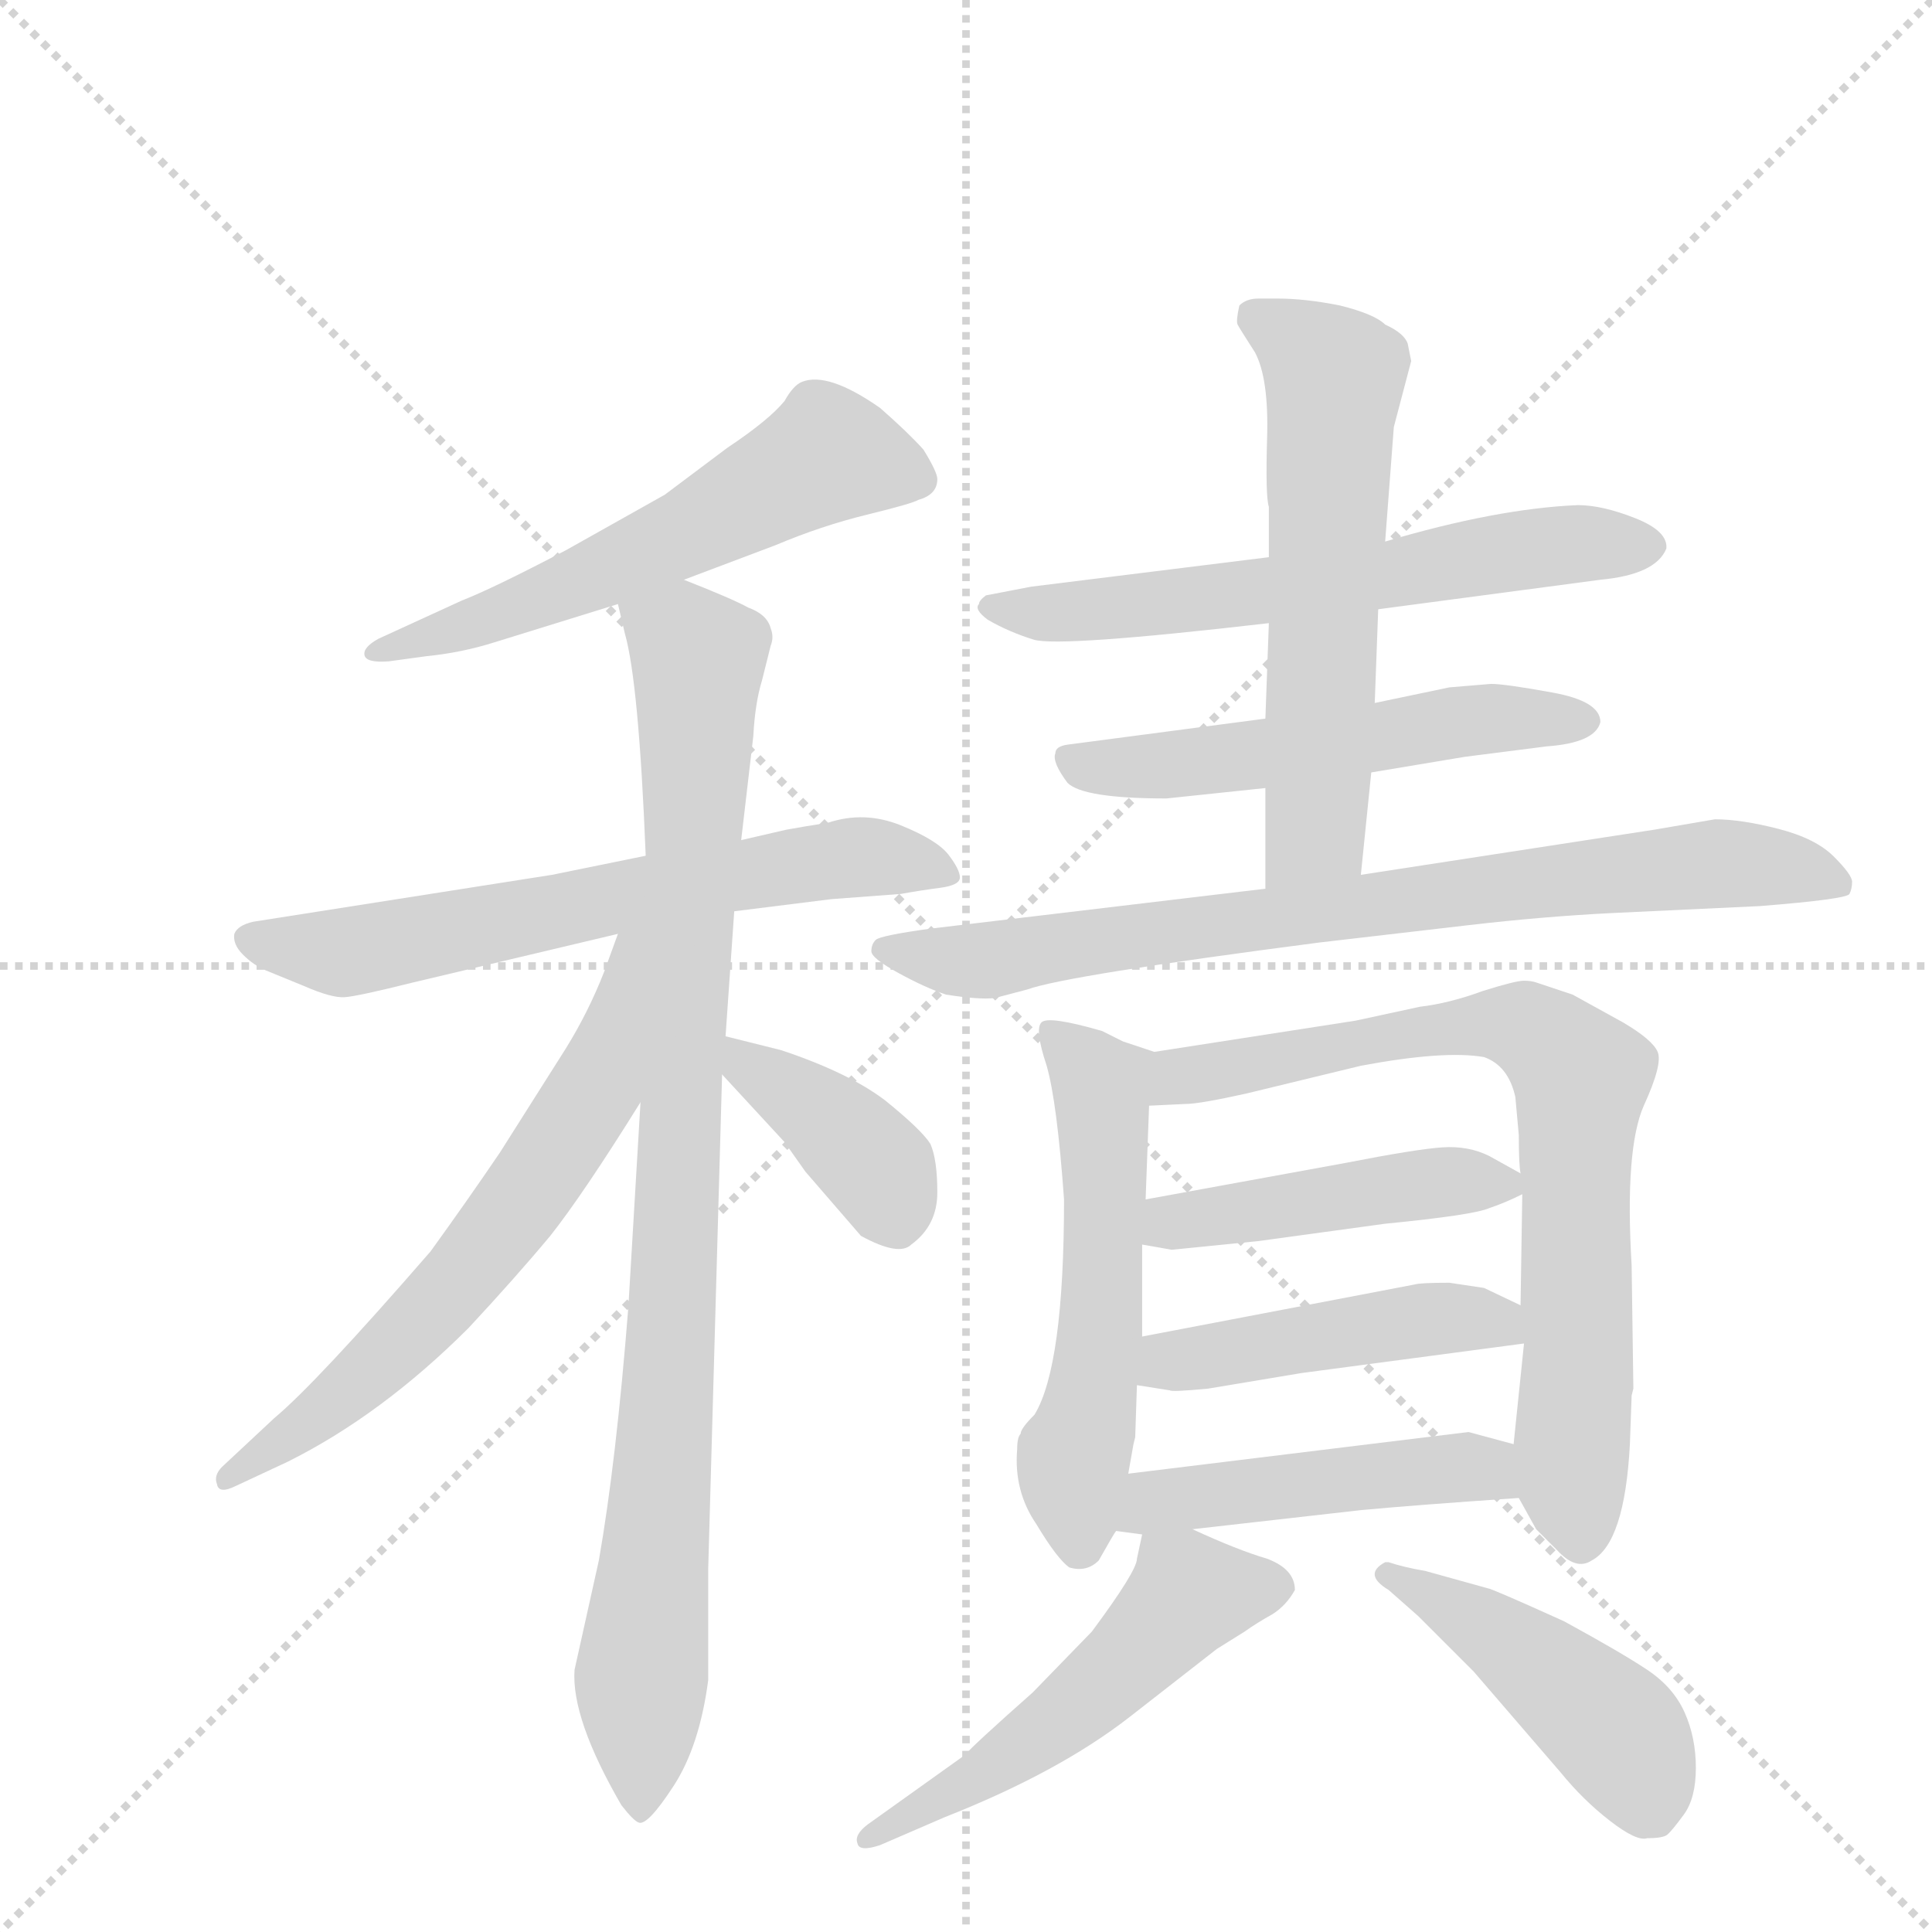 <svg version="1.1" viewBox="0 0 1024 1024" xmlns="http://www.w3.org/2000/svg">
  <g stroke="lightgray" stroke-dasharray="1,1" stroke-width="1" transform="scale(4, 4)">
    <line x1="0" y1="0" x2="256" y2="256"></line>
    <line x1="256" y1="0" x2="0" y2="256"></line>
    <line x1="128" y1="0" x2="128" y2="256"></line>
    <line x1="0" y1="128" x2="256" y2="128"></line>
  </g>
  <g transform="scale(0.92, -0.92) translate(60, -900)">
    <style type="text/css">
      
        @keyframes keyframes0 {
          from {
            stroke: blue;
            stroke-dashoffset: 594;
            stroke-width: 128;
          }
          66% {
            animation-timing-function: step-end;
            stroke: blue;
            stroke-dashoffset: 0;
            stroke-width: 128;
          }
          to {
            stroke: black;
            stroke-width: 1024;
          }
        }
        #make-me-a-hanzi-animation-0 {
          animation: keyframes0 0.733s both;
          animation-delay: 0s;
          animation-timing-function: linear;
        }
      
        @keyframes keyframes1 {
          from {
            stroke: blue;
            stroke-dashoffset: 661;
            stroke-width: 128;
          }
          68% {
            animation-timing-function: step-end;
            stroke: blue;
            stroke-dashoffset: 0;
            stroke-width: 128;
          }
          to {
            stroke: black;
            stroke-width: 1024;
          }
        }
        #make-me-a-hanzi-animation-1 {
          animation: keyframes1 0.788s both;
          animation-delay: 0.733s;
          animation-timing-function: linear;
        }
      
        @keyframes keyframes2 {
          from {
            stroke: blue;
            stroke-dashoffset: 965;
            stroke-width: 128;
          }
          76% {
            animation-timing-function: step-end;
            stroke: blue;
            stroke-dashoffset: 0;
            stroke-width: 128;
          }
          to {
            stroke: black;
            stroke-width: 1024;
          }
        }
        #make-me-a-hanzi-animation-2 {
          animation: keyframes2 1.035s both;
          animation-delay: 1.521s;
          animation-timing-function: linear;
        }
      
        @keyframes keyframes3 {
          from {
            stroke: blue;
            stroke-dashoffset: 655;
            stroke-width: 128;
          }
          68% {
            animation-timing-function: step-end;
            stroke: blue;
            stroke-dashoffset: 0;
            stroke-width: 128;
          }
          to {
            stroke: black;
            stroke-width: 1024;
          }
        }
        #make-me-a-hanzi-animation-3 {
          animation: keyframes3 0.783s both;
          animation-delay: 2.557s;
          animation-timing-function: linear;
        }
      
        @keyframes keyframes4 {
          from {
            stroke: blue;
            stroke-dashoffset: 392;
            stroke-width: 128;
          }
          56% {
            animation-timing-function: step-end;
            stroke: blue;
            stroke-dashoffset: 0;
            stroke-width: 128;
          }
          to {
            stroke: black;
            stroke-width: 1024;
          }
        }
        #make-me-a-hanzi-animation-4 {
          animation: keyframes4 0.569s both;
          animation-delay: 3.34s;
          animation-timing-function: linear;
        }
      
        @keyframes keyframes5 {
          from {
            stroke: blue;
            stroke-dashoffset: 638;
            stroke-width: 128;
          }
          67% {
            animation-timing-function: step-end;
            stroke: blue;
            stroke-dashoffset: 0;
            stroke-width: 128;
          }
          to {
            stroke: black;
            stroke-width: 1024;
          }
        }
        #make-me-a-hanzi-animation-5 {
          animation: keyframes5 0.769s both;
          animation-delay: 3.909s;
          animation-timing-function: linear;
        }
      
        @keyframes keyframes6 {
          from {
            stroke: blue;
            stroke-dashoffset: 558;
            stroke-width: 128;
          }
          64% {
            animation-timing-function: step-end;
            stroke: blue;
            stroke-dashoffset: 0;
            stroke-width: 128;
          }
          to {
            stroke: black;
            stroke-width: 1024;
          }
        }
        #make-me-a-hanzi-animation-6 {
          animation: keyframes6 0.704s both;
          animation-delay: 4.678s;
          animation-timing-function: linear;
        }
      
        @keyframes keyframes7 {
          from {
            stroke: blue;
            stroke-dashoffset: 611;
            stroke-width: 128;
          }
          67% {
            animation-timing-function: step-end;
            stroke: blue;
            stroke-dashoffset: 0;
            stroke-width: 128;
          }
          to {
            stroke: black;
            stroke-width: 1024;
          }
        }
        #make-me-a-hanzi-animation-7 {
          animation: keyframes7 0.747s both;
          animation-delay: 5.382s;
          animation-timing-function: linear;
        }
      
        @keyframes keyframes8 {
          from {
            stroke: blue;
            stroke-dashoffset: 814;
            stroke-width: 128;
          }
          73% {
            animation-timing-function: step-end;
            stroke: blue;
            stroke-dashoffset: 0;
            stroke-width: 128;
          }
          to {
            stroke: black;
            stroke-width: 1024;
          }
        }
        #make-me-a-hanzi-animation-8 {
          animation: keyframes8 0.912s both;
          animation-delay: 6.129s;
          animation-timing-function: linear;
        }
      
        @keyframes keyframes9 {
          from {
            stroke: blue;
            stroke-dashoffset: 565;
            stroke-width: 128;
          }
          65% {
            animation-timing-function: step-end;
            stroke: blue;
            stroke-dashoffset: 0;
            stroke-width: 128;
          }
          to {
            stroke: black;
            stroke-width: 1024;
          }
        }
        #make-me-a-hanzi-animation-9 {
          animation: keyframes9 0.71s both;
          animation-delay: 7.042s;
          animation-timing-function: linear;
        }
      
        @keyframes keyframes10 {
          from {
            stroke: blue;
            stroke-dashoffset: 783;
            stroke-width: 128;
          }
          72% {
            animation-timing-function: step-end;
            stroke: blue;
            stroke-dashoffset: 0;
            stroke-width: 128;
          }
          to {
            stroke: black;
            stroke-width: 1024;
          }
        }
        #make-me-a-hanzi-animation-10 {
          animation: keyframes10 0.887s both;
          animation-delay: 7.751s;
          animation-timing-function: linear;
        }
      
        @keyframes keyframes11 {
          from {
            stroke: blue;
            stroke-dashoffset: 464;
            stroke-width: 128;
          }
          60% {
            animation-timing-function: step-end;
            stroke: blue;
            stroke-dashoffset: 0;
            stroke-width: 128;
          }
          to {
            stroke: black;
            stroke-width: 1024;
          }
        }
        #make-me-a-hanzi-animation-11 {
          animation: keyframes11 0.628s both;
          animation-delay: 8.639s;
          animation-timing-function: linear;
        }
      
        @keyframes keyframes12 {
          from {
            stroke: blue;
            stroke-dashoffset: 472;
            stroke-width: 128;
          }
          61% {
            animation-timing-function: step-end;
            stroke: blue;
            stroke-dashoffset: 0;
            stroke-width: 128;
          }
          to {
            stroke: black;
            stroke-width: 1024;
          }
        }
        #make-me-a-hanzi-animation-12 {
          animation: keyframes12 0.634s both;
          animation-delay: 9.266s;
          animation-timing-function: linear;
        }
      
        @keyframes keyframes13 {
          from {
            stroke: blue;
            stroke-dashoffset: 480;
            stroke-width: 128;
          }
          61% {
            animation-timing-function: step-end;
            stroke: blue;
            stroke-dashoffset: 0;
            stroke-width: 128;
          }
          to {
            stroke: black;
            stroke-width: 1024;
          }
        }
        #make-me-a-hanzi-animation-13 {
          animation: keyframes13 0.641s both;
          animation-delay: 9.9s;
          animation-timing-function: linear;
        }
      
        @keyframes keyframes14 {
          from {
            stroke: blue;
            stroke-dashoffset: 539;
            stroke-width: 128;
          }
          64% {
            animation-timing-function: step-end;
            stroke: blue;
            stroke-dashoffset: 0;
            stroke-width: 128;
          }
          to {
            stroke: black;
            stroke-width: 1024;
          }
        }
        #make-me-a-hanzi-animation-14 {
          animation: keyframes14 0.689s both;
          animation-delay: 10.541s;
          animation-timing-function: linear;
        }
      
        @keyframes keyframes15 {
          from {
            stroke: blue;
            stroke-dashoffset: 464;
            stroke-width: 128;
          }
          60% {
            animation-timing-function: step-end;
            stroke: blue;
            stroke-dashoffset: 0;
            stroke-width: 128;
          }
          to {
            stroke: black;
            stroke-width: 1024;
          }
        }
        #make-me-a-hanzi-animation-15 {
          animation: keyframes15 0.628s both;
          animation-delay: 11.23s;
          animation-timing-function: linear;
        }
      
    </style>
    
      <path d="M 334 566 L 387 586 Q 413 597 439.5 603.5 Q 466 610 469 612 Q 480 615 480 624 Q 480 628 472 641 Q 463 651 447 665 Q 417 686 402 680 Q 397 678 392 669 Q 383 658 359 642 L 323 615 L 266 583 Q 224 561 206 554 L 158 532 Q 149 527 150 522.5 Q 151 518 164 519 L 186 522 Q 206 524 225 530 L 296 552 L 334 566 Z" fill="lightgray"></path>
    
      <path d="M 363 375 L 419 382 L 459 385 Q 470 387 481.5 388.5 Q 493 390 493 394.5 Q 493 399 486.5 407.5 Q 480 416 459 424.5 Q 438 433 417 426 Q 404 424 393 422 L 367 416 L 312 407 L 258 396 L 86 369 Q 77 367 75 362 Q 74 356 80 350 Q 86 344 93 341 L 115 332 Q 131 325 138.5 325.5 Q 146 326 178 334 L 296 362 L 363 375 Z" fill="lightgray"></path>
    
      <path d="M 309 265 L 302 147 Q 295 58 285 1 L 271 -62 Q 269 -90 298 -140 Q 305 -149 308 -150 Q 313 -152 328 -129 Q 343 -106 348 -68 L 348 -4 L 356 281 L 358 303 L 363 375 L 367 416 L 374 476 Q 375 495 379 508 L 384 528 Q 386 533 384 538 Q 382 546 371 550 Q 362 555 334 566 C 306 577 289 581 296 552 L 300 535 Q 308 507 312 407 L 309 265 Z" fill="lightgray"></path>
    
      <path d="M 296 362 L 288 340 Q 279 317 266 296 L 228 236 Q 209 208 188 179 Q 122 103 98 83 L 68 55 Q 63 50 65 45 Q 66 39 76 44 L 106 58 Q 160 85 210 135 Q 237 164 257 188 Q 276 212 309 265 C 383 384 306 390 296 362 Z" fill="lightgray"></path>
    
      <path d="M 356 281 L 392 242 L 404 225 L 436 188 Q 458 176 465 183 Q 480 194 480 213 Q 480 232 476 241 Q 471 249 450 266 Q 429 282 390 295 L 358 303 C 329 310 336 303 356 281 Z" fill="lightgray"></path>
    
      <path d="M 734 549 L 862 566 Q 894 569 900 584 Q 901 594 882 601.5 Q 863 609 849 609 Q 802 607 738 588 L 671 579 L 534 562 L 508 557 Q 504 554 504 552 Q 501 549 509 543 Q 521 536 535.5 531.5 Q 550 527 671 541 L 734 549 Z" fill="lightgray"></path>
    
      <path d="M 775 504 L 732 495 L 669 486 L 555 471 Q 548 470 548 466 Q 546 461 555 449 Q 564 440 612 440 L 669 446 L 730 455 L 784 464 L 831 470 Q 859 472 862 484 Q 862 496 834.5 501 Q 807 506 799 506 L 775 504 Z" fill="lightgray"></path>
    
      <path d="M 732 495 L 734 549 L 738 588 L 743 654 L 753 692 L 751 702 Q 749 708 738 713 Q 732 719 712 724 Q 692 728 676 728 L 665 728 Q 658 728 654 724 Q 652 715 653 713 Q 654 711 663 697 Q 671 682 670 648 Q 669 614 671 608 L 671 579 L 671 541 L 669 486 L 669 446 L 669 388 C 669 358 721 366 724 396 L 730 455 L 732 495 Z" fill="lightgray"></path>
    
      <path d="M 669 388 L 476 365 Q 447 361 444.5 358.5 Q 442 356 442 352 Q 442 348 457.5 339.5 Q 473 331 485 327 Q 504 324 513 325 L 532 330 Q 554 338 700 357 L 786 367 Q 829 372 869 374 L 954 378 Q 1004 382 1005.5 385 Q 1007 388 1007 392 Q 1007 396 996.5 406.5 Q 986 417 964.5 422.5 Q 943 428 928 428 L 893 422 L 724 396 L 669 388 Z" fill="lightgray"></path>
    
      <path d="M 605 294 L 587 300 L 575 306 Q 544 315 540 311 Q 536 307 543 286 Q 549 265 553 209 Q 553 113 536 85 Q 528 77 528 74 Q 526 72 526 65 Q 524 41 537 22 Q 549 2 556 -3 Q 566 -6 573 1 Q 582 17 583 18 L 590 51 L 593 68 L 594 72 L 595 102 L 598 130 L 598 183 L 600 209 L 602 263 C 603 293 607 293 605 294 Z" fill="lightgray"></path>
    
      <path d="M 815 37 L 825 19 Q 826 18 837 7 Q 848 -5 857 1 Q 876 11 879 68 L 880 96 L 881 100 L 880 171 Q 876 238 887 263 Q 898 287 895 294 Q 892 301 875 311 L 846 327 L 825 334 Q 822 335 818 335 Q 813 335 794 329 Q 775 322 758 320 L 721 312 L 605 294 C 575 289 572 262 602 263 L 623 264 Q 631 264 658 270 L 724 286 Q 772 295 795 291 Q 809 286 813 268 L 815 246 Q 815 229 816 224 L 817 212 L 816 148 L 818 126 L 812 68 L 815 37 Z" fill="lightgray"></path>
    
      <path d="M 598 183 L 615 180 L 665 185 L 738 195 Q 789 200 798 204 Q 807 207 817 212 C 828 217 828 217 816 224 L 798 234 Q 786 240 771 239 Q 756 238 715 230 L 600 209 C 570 204 568 188 598 183 Z" fill="lightgray"></path>
    
      <path d="M 595 102 L 614 99 Q 615 98 636 100 L 690 109 L 818 126 C 848 130 843 135 816 148 L 795 158 Q 788 159 775 161 Q 758 161 755 160 L 598 130 C 569 124 565 107 595 102 Z" fill="lightgray"></path>
    
      <path d="M 627 19 L 724 30 Q 756 33 815 37 C 845 39 841 60 812 68 L 786 75 L 590 51 C 560 47 553 22 583 18 L 598 16 L 627 19 Z" fill="lightgray"></path>
    
      <path d="M 569 -40 L 535 -75 Q 500 -106 496 -111 L 440 -151 Q 432 -157 434 -162 Q 435 -167 447 -163 L 484 -147 Q 550 -121 591 -89 L 641 -50 L 657 -40 Q 664 -35 673 -30 Q 681 -25 686 -16 Q 686 -4 670 2 Q 653 7 627 19 C 601 31 601 31 598 16 L 595 2 Q 595 -5 569 -40 Z" fill="lightgray"></path>
    
      <path d="M 740 -16 L 757 -31 L 789 -63 L 839 -121 Q 852 -137 867.5 -149 Q 883 -161 889 -159 Q 898 -159 900.5 -157 Q 903 -155 910 -145.5 Q 917 -136 917 -118.5 Q 917 -101 910.5 -86.5 Q 904 -72 889 -62 Q 874 -52 841 -34 Q 799 -15 797 -15 L 761 -5 Q 749 -3 740 0 L 738 0 Q 725 -7 740 -16 Z" fill="lightgray"></path>
    
    
      <clipPath id="make-me-a-hanzi-clip-0">
        <path d="M 334 566 L 387 586 Q 413 597 439.5 603.5 Q 466 610 469 612 Q 480 615 480 624 Q 480 628 472 641 Q 463 651 447 665 Q 417 686 402 680 Q 397 678 392 669 Q 383 658 359 642 L 323 615 L 266 583 Q 224 561 206 554 L 158 532 Q 149 527 150 522.5 Q 151 518 164 519 L 186 522 Q 206 524 225 530 L 296 552 L 334 566 Z"></path>
      </clipPath>
      <path clip-path="url(#make-me-a-hanzi-clip-0)" d="M 469 624 L 416 638 L 256 557 L 158 524" fill="none" id="make-me-a-hanzi-animation-0" stroke-dasharray="466 932" stroke-linecap="round"></path>
    
      <clipPath id="make-me-a-hanzi-clip-1">
        <path d="M 363 375 L 419 382 L 459 385 Q 470 387 481.5 388.5 Q 493 390 493 394.5 Q 493 399 486.5 407.5 Q 480 416 459 424.5 Q 438 433 417 426 Q 404 424 393 422 L 367 416 L 312 407 L 258 396 L 86 369 Q 77 367 75 362 Q 74 356 80 350 Q 86 344 93 341 L 115 332 Q 131 325 138.5 325.5 Q 146 326 178 334 L 296 362 L 363 375 Z"></path>
      </clipPath>
      <path clip-path="url(#make-me-a-hanzi-clip-1)" d="M 85 359 L 137 351 L 429 406 L 484 398" fill="none" id="make-me-a-hanzi-animation-1" stroke-dasharray="533 1066" stroke-linecap="round"></path>
    
      <clipPath id="make-me-a-hanzi-clip-2">
        <path d="M 309 265 L 302 147 Q 295 58 285 1 L 271 -62 Q 269 -90 298 -140 Q 305 -149 308 -150 Q 313 -152 328 -129 Q 343 -106 348 -68 L 348 -4 L 356 281 L 358 303 L 363 375 L 367 416 L 374 476 Q 375 495 379 508 L 384 528 Q 386 533 384 538 Q 382 546 371 550 Q 362 555 334 566 C 306 577 289 581 296 552 L 300 535 Q 308 507 312 407 L 309 265 Z"></path>
      </clipPath>
      <path clip-path="url(#make-me-a-hanzi-clip-2)" d="M 304 549 L 342 519 L 328 147 L 309 -66 L 308 -140" fill="none" id="make-me-a-hanzi-animation-2" stroke-dasharray="837 1674" stroke-linecap="round"></path>
    
      <clipPath id="make-me-a-hanzi-clip-3">
        <path d="M 296 362 L 288 340 Q 279 317 266 296 L 228 236 Q 209 208 188 179 Q 122 103 98 83 L 68 55 Q 63 50 65 45 Q 66 39 76 44 L 106 58 Q 160 85 210 135 Q 237 164 257 188 Q 276 212 309 265 C 383 384 306 390 296 362 Z"></path>
      </clipPath>
      <path clip-path="url(#make-me-a-hanzi-clip-3)" d="M 305 358 L 282 270 L 226 189 L 158 115 L 71 49" fill="none" id="make-me-a-hanzi-animation-3" stroke-dasharray="527 1054" stroke-linecap="round"></path>
    
      <clipPath id="make-me-a-hanzi-clip-4">
        <path d="M 356 281 L 392 242 L 404 225 L 436 188 Q 458 176 465 183 Q 480 194 480 213 Q 480 232 476 241 Q 471 249 450 266 Q 429 282 390 295 L 358 303 C 329 310 336 303 356 281 Z"></path>
      </clipPath>
      <path clip-path="url(#make-me-a-hanzi-clip-4)" d="M 362 297 L 436 237 L 456 201" fill="none" id="make-me-a-hanzi-animation-4" stroke-dasharray="264 528" stroke-linecap="round"></path>
    
      <clipPath id="make-me-a-hanzi-clip-5">
        <path d="M 734 549 L 862 566 Q 894 569 900 584 Q 901 594 882 601.5 Q 863 609 849 609 Q 802 607 738 588 L 671 579 L 534 562 L 508 557 Q 504 554 504 552 Q 501 549 509 543 Q 521 536 535.5 531.5 Q 550 527 671 541 L 734 549 Z"></path>
      </clipPath>
      <path clip-path="url(#make-me-a-hanzi-clip-5)" d="M 511 550 L 552 547 L 656 556 L 844 587 L 890 585" fill="none" id="make-me-a-hanzi-animation-5" stroke-dasharray="510 1020" stroke-linecap="round"></path>
    
      <clipPath id="make-me-a-hanzi-clip-6">
        <path d="M 775 504 L 732 495 L 669 486 L 555 471 Q 548 470 548 466 Q 546 461 555 449 Q 564 440 612 440 L 669 446 L 730 455 L 784 464 L 831 470 Q 859 472 862 484 Q 862 496 834.5 501 Q 807 506 799 506 L 775 504 Z"></path>
      </clipPath>
      <path clip-path="url(#make-me-a-hanzi-clip-6)" d="M 555 463 L 602 457 L 783 485 L 854 485" fill="none" id="make-me-a-hanzi-animation-6" stroke-dasharray="430 860" stroke-linecap="round"></path>
    
      <clipPath id="make-me-a-hanzi-clip-7">
        <path d="M 732 495 L 734 549 L 738 588 L 743 654 L 753 692 L 751 702 Q 749 708 738 713 Q 732 719 712 724 Q 692 728 676 728 L 665 728 Q 658 728 654 724 Q 652 715 653 713 Q 654 711 663 697 Q 671 682 670 648 Q 669 614 671 608 L 671 579 L 671 541 L 669 486 L 669 446 L 669 388 C 669 358 721 366 724 396 L 730 455 L 732 495 Z"></path>
      </clipPath>
      <path clip-path="url(#make-me-a-hanzi-clip-7)" d="M 663 718 L 709 683 L 698 421 L 675 395" fill="none" id="make-me-a-hanzi-animation-7" stroke-dasharray="483 966" stroke-linecap="round"></path>
    
      <clipPath id="make-me-a-hanzi-clip-8">
        <path d="M 669 388 L 476 365 Q 447 361 444.5 358.5 Q 442 356 442 352 Q 442 348 457.5 339.5 Q 473 331 485 327 Q 504 324 513 325 L 532 330 Q 554 338 700 357 L 786 367 Q 829 372 869 374 L 954 378 Q 1004 382 1005.5 385 Q 1007 388 1007 392 Q 1007 396 996.5 406.5 Q 986 417 964.5 422.5 Q 943 428 928 428 L 893 422 L 724 396 L 669 388 Z"></path>
      </clipPath>
      <path clip-path="url(#make-me-a-hanzi-clip-8)" d="M 449 353 L 507 346 L 589 361 L 926 402 L 975 399 L 1001 390" fill="none" id="make-me-a-hanzi-animation-8" stroke-dasharray="686 1372" stroke-linecap="round"></path>
    
      <clipPath id="make-me-a-hanzi-clip-9">
        <path d="M 605 294 L 587 300 L 575 306 Q 544 315 540 311 Q 536 307 543 286 Q 549 265 553 209 Q 553 113 536 85 Q 528 77 528 74 Q 526 72 526 65 Q 524 41 537 22 Q 549 2 556 -3 Q 566 -6 573 1 Q 582 17 583 18 L 590 51 L 593 68 L 594 72 L 595 102 L 598 130 L 598 183 L 600 209 L 602 263 C 603 293 607 293 605 294 Z"></path>
      </clipPath>
      <path clip-path="url(#make-me-a-hanzi-clip-9)" d="M 544 306 L 575 273 L 575 150 L 569 95 L 558 58 L 561 11" fill="none" id="make-me-a-hanzi-animation-9" stroke-dasharray="437 874" stroke-linecap="round"></path>
    
      <clipPath id="make-me-a-hanzi-clip-10">
        <path d="M 815 37 L 825 19 Q 826 18 837 7 Q 848 -5 857 1 Q 876 11 879 68 L 880 96 L 881 100 L 880 171 Q 876 238 887 263 Q 898 287 895 294 Q 892 301 875 311 L 846 327 L 825 334 Q 822 335 818 335 Q 813 335 794 329 Q 775 322 758 320 L 721 312 L 605 294 C 575 289 572 262 602 263 L 623 264 Q 631 264 658 270 L 724 286 Q 772 295 795 291 Q 809 286 813 268 L 815 246 Q 815 229 816 224 L 817 212 L 816 148 L 818 126 L 812 68 L 815 37 Z"></path>
      </clipPath>
      <path clip-path="url(#make-me-a-hanzi-clip-10)" d="M 607 270 L 620 280 L 755 306 L 808 310 L 836 297 L 851 279 L 845 48 L 850 14" fill="none" id="make-me-a-hanzi-animation-10" stroke-dasharray="655 1310" stroke-linecap="round"></path>
    
      <clipPath id="make-me-a-hanzi-clip-11">
        <path d="M 598 183 L 615 180 L 665 185 L 738 195 Q 789 200 798 204 Q 807 207 817 212 C 828 217 828 217 816 224 L 798 234 Q 786 240 771 239 Q 756 238 715 230 L 600 209 C 570 204 568 188 598 183 Z"></path>
      </clipPath>
      <path clip-path="url(#make-me-a-hanzi-clip-11)" d="M 603 189 L 624 198 L 759 218 L 808 217" fill="none" id="make-me-a-hanzi-animation-11" stroke-dasharray="336 672" stroke-linecap="round"></path>
    
      <clipPath id="make-me-a-hanzi-clip-12">
        <path d="M 595 102 L 614 99 Q 615 98 636 100 L 690 109 L 818 126 C 848 130 843 135 816 148 L 795 158 Q 788 159 775 161 Q 758 161 755 160 L 598 130 C 569 124 565 107 595 102 Z"></path>
      </clipPath>
      <path clip-path="url(#make-me-a-hanzi-clip-12)" d="M 601 108 L 618 116 L 761 140 L 802 139 L 810 131" fill="none" id="make-me-a-hanzi-animation-12" stroke-dasharray="344 688" stroke-linecap="round"></path>
    
      <clipPath id="make-me-a-hanzi-clip-13">
        <path d="M 627 19 L 724 30 Q 756 33 815 37 C 845 39 841 60 812 68 L 786 75 L 590 51 C 560 47 553 22 583 18 L 598 16 L 627 19 Z"></path>
      </clipPath>
      <path clip-path="url(#make-me-a-hanzi-clip-13)" d="M 591 22 L 605 34 L 735 51 L 795 54 L 805 44" fill="none" id="make-me-a-hanzi-animation-13" stroke-dasharray="352 704" stroke-linecap="round"></path>
    
      <clipPath id="make-me-a-hanzi-clip-14">
        <path d="M 569 -40 L 535 -75 Q 500 -106 496 -111 L 440 -151 Q 432 -157 434 -162 Q 435 -167 447 -163 L 484 -147 Q 550 -121 591 -89 L 641 -50 L 657 -40 Q 664 -35 673 -30 Q 681 -25 686 -16 Q 686 -4 670 2 Q 653 7 627 19 C 601 31 601 31 598 16 L 595 2 Q 595 -5 569 -40 Z"></path>
      </clipPath>
      <path clip-path="url(#make-me-a-hanzi-clip-14)" d="M 675 -14 L 625 -19 L 552 -90 L 441 -159" fill="none" id="make-me-a-hanzi-animation-14" stroke-dasharray="411 822" stroke-linecap="round"></path>
    
      <clipPath id="make-me-a-hanzi-clip-15">
        <path d="M 740 -16 L 757 -31 L 789 -63 L 839 -121 Q 852 -137 867.5 -149 Q 883 -161 889 -159 Q 898 -159 900.5 -157 Q 903 -155 910 -145.5 Q 917 -136 917 -118.5 Q 917 -101 910.5 -86.5 Q 904 -72 889 -62 Q 874 -52 841 -34 Q 799 -15 797 -15 L 761 -5 Q 749 -3 740 0 L 738 0 Q 725 -7 740 -16 Z"></path>
      </clipPath>
      <path clip-path="url(#make-me-a-hanzi-clip-15)" d="M 739 -7 L 793 -36 L 856 -84 L 874 -101 L 892 -140" fill="none" id="make-me-a-hanzi-animation-15" stroke-dasharray="336 672" stroke-linecap="round"></path>
    
  </g>
</svg>